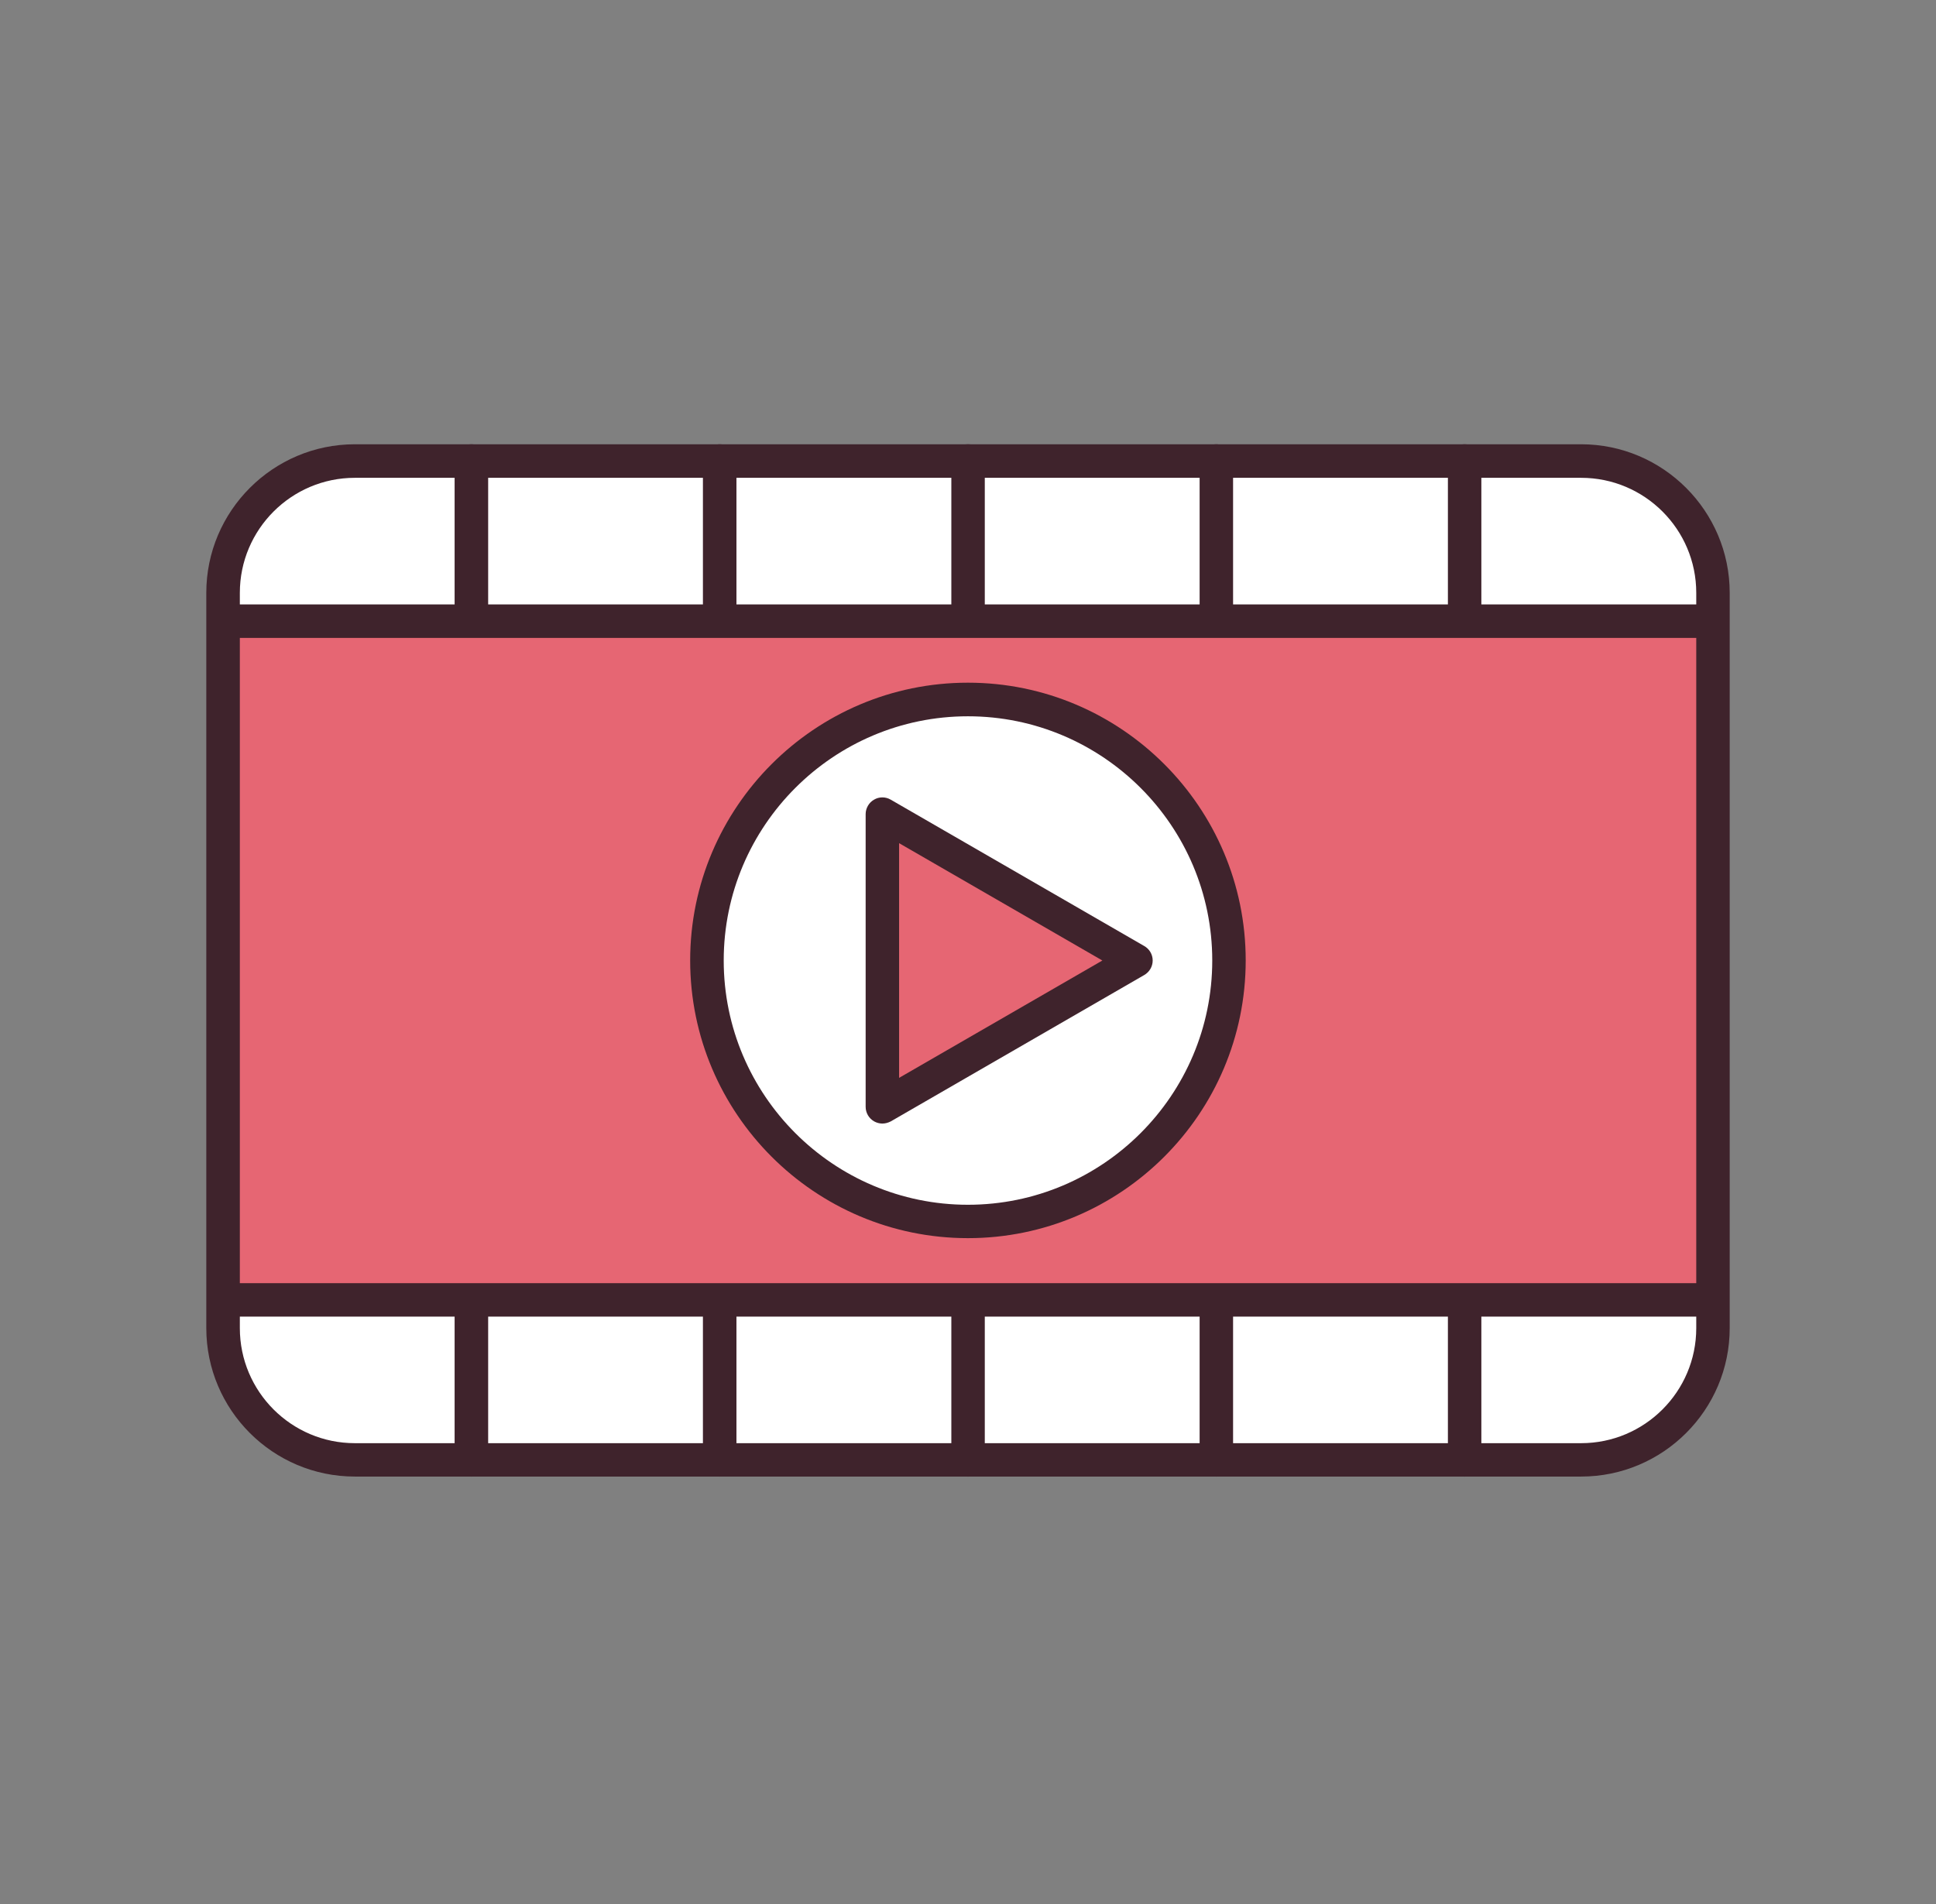 <svg xmlns="http://www.w3.org/2000/svg" width="61" height="60" viewBox="0 0 61 60" fill="none"><rect x="0" y="0" width="61" height="60" fill="#808080" stroke="none"/><g id="Frame 189"><g id="Group"><g id="Group_2"><path id="Vector" d="M50.291 46.007H10.706C8.683 46.007 7.025 44.35 7.025 42.326V18.206C7.025 16.183 8.683 14.526 10.706 14.526H50.291C52.317 14.526 53.974 16.183 53.974 18.206V42.326C53.974 44.35 52.317 46.007 50.291 46.007Z" fill="white"></path><path id="Vector_2" d="M14.852 46.532C14.561 46.532 14.324 46.298 14.324 46.007V14.528C14.324 14.237 14.561 14 14.852 14C15.144 14 15.381 14.237 15.381 14.528V46.007C15.381 46.298 15.144 46.532 14.852 46.532Z" fill="#3F232C"></path><path id="Vector_3" d="M22.676 46.532C22.384 46.532 22.148 46.298 22.148 46.007V14.528C22.148 14.237 22.384 14 22.676 14C22.967 14 23.204 14.237 23.204 14.528V46.007C23.204 46.298 22.97 46.532 22.676 46.532Z" fill="#3F232C"></path><path id="Vector_4" d="M30.5 46.532C30.209 46.532 29.975 46.298 29.975 46.007V14.528C29.975 14.237 30.209 14 30.5 14C30.792 14 31.029 14.237 31.029 14.528V46.007C31.029 46.298 30.792 46.532 30.5 46.532Z" fill="#3F232C"></path><path id="Vector_5" d="M38.324 46.532C38.035 46.532 37.798 46.298 37.798 46.007V14.528C37.798 14.237 38.035 14 38.324 14C38.615 14 38.852 14.237 38.852 14.528V46.007C38.852 46.298 38.615 46.532 38.324 46.532Z" fill="#3F232C"></path><path id="Vector_6" d="M46.147 46.532C45.855 46.532 45.621 46.298 45.621 46.007V14.528C45.621 14.237 45.855 14 46.147 14C46.438 14 46.675 14.237 46.675 14.528V46.007C46.675 46.298 46.441 46.532 46.147 46.532Z" fill="#3F232C"></path><path id="Vector_7" d="M53.974 19.575H7.028V40.963H53.974V19.575Z" fill="#E66673"></path><path id="Vector_8" d="M49.818 14H11.182C8.601 14 6.5 16.103 6.5 18.682V19.572V40.96V41.85C6.5 44.432 8.601 46.53 11.182 46.53H49.818C52.399 46.53 54.5 44.432 54.5 41.85V40.96V19.572V18.682C54.5 16.103 52.399 14 49.818 14ZM11.182 15.057H49.818C51.819 15.057 53.446 16.681 53.446 18.682V19.046H7.557V18.682C7.557 16.684 9.181 15.057 11.182 15.057ZM53.446 40.435H7.557V20.103H53.446V40.435ZM49.818 45.478H11.182C9.181 45.478 7.557 43.851 7.557 41.853V41.489H53.446V41.853C53.446 43.851 51.819 45.478 49.818 45.478Z" fill="#3F232C"></path><path id="Vector_9" d="M38.721 30.267C38.721 34.81 35.041 38.493 30.498 38.493C25.957 38.493 22.274 34.81 22.274 30.267C22.274 25.727 25.957 22.044 30.498 22.044C35.041 22.044 38.721 25.725 38.721 30.267Z" fill="white"></path><path id="Vector_10" d="M30.498 39.017C25.673 39.017 21.746 35.092 21.746 30.265C21.746 25.441 25.671 21.513 30.498 21.513C35.325 21.513 39.25 25.441 39.25 30.265C39.25 35.092 35.325 39.017 30.498 39.017ZM30.498 22.572C26.256 22.572 22.803 26.024 22.803 30.267C22.803 34.511 26.256 37.965 30.498 37.965C34.742 37.965 38.196 34.511 38.196 30.267C38.196 26.024 34.742 22.572 30.498 22.572Z" fill="#3F232C"></path><path id="Vector_11" d="M27.801 25.655L35.788 30.267L27.801 34.88V25.655Z" fill="#E66673"></path><path id="Vector_12" d="M27.801 35.406C27.712 35.406 27.619 35.381 27.54 35.336C27.378 35.242 27.275 35.07 27.275 34.878V25.655C27.275 25.468 27.378 25.291 27.54 25.199C27.699 25.104 27.903 25.104 28.065 25.199L36.052 29.811C36.217 29.904 36.319 30.078 36.319 30.268C36.319 30.457 36.217 30.631 36.052 30.726L28.065 35.339C27.983 35.381 27.891 35.406 27.801 35.406ZM28.329 26.57V33.966L34.734 30.268L28.329 26.57Z" fill="#3F232C"></path></g></g></g></svg>
